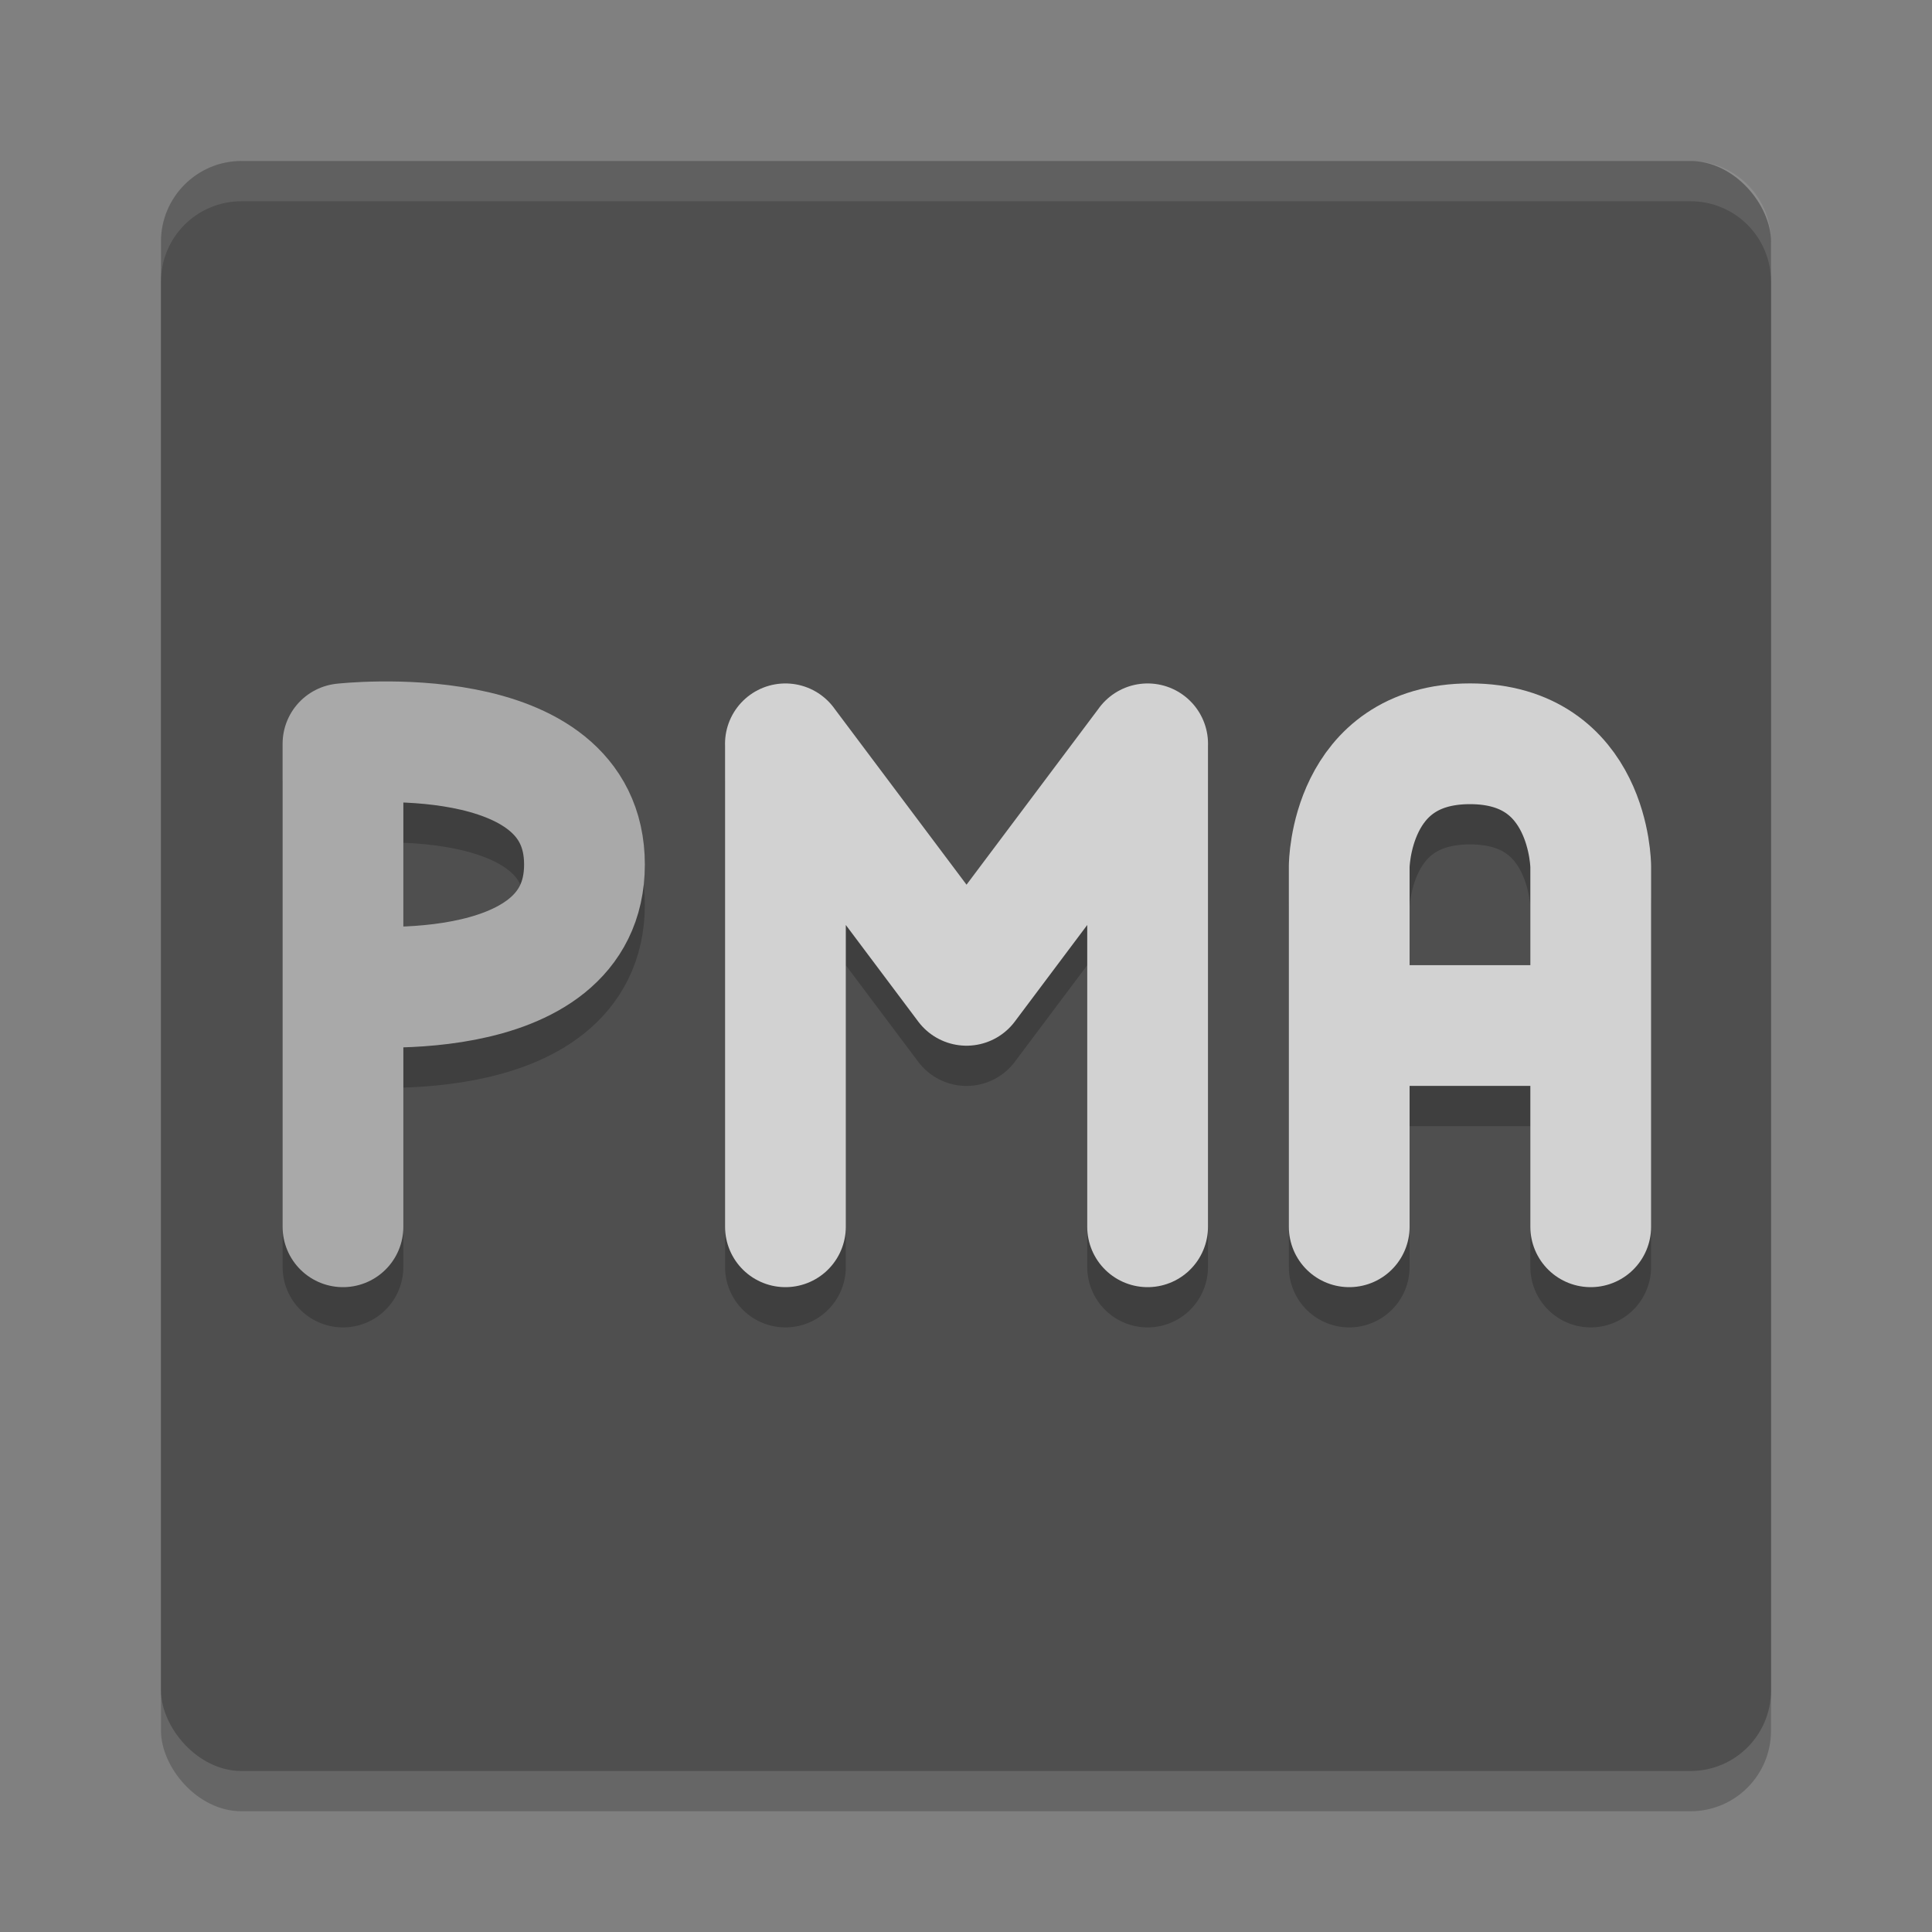 <svg xmlns="http://www.w3.org/2000/svg" width="48" height="48" version="1">
 <rect width="100%" height="100%" fill="#808080" stroke="none"/>
 <rect style="opacity:0.2" width="40" height="40" x="4" y="5" rx="2" ry="2"/>
 <rect style="fill:#4f4f4f" width="40" height="40" x="4" y="4" rx="2" ry="2"/>
 <path style="opacity:0.1;fill:#ffffff" d="M 6 4 C 4.892 4 4 4.892 4 6 L 4 7 C 4 5.892 4.892 5 6 5 L 42 5 C 43.108 5 44 5.892 44 7 L 44 6 C 44 4.892 43.108 4 42 4 L 6 4 z"/>
 <path style="opacity:0.2;fill:none;stroke:#000000;stroke-width:3;stroke-linecap:round;stroke-linejoin:bevel" d="m 8.521,25.479 c 0,0 6,0.678 6,-3 0,-3.678 -6,-3 -6,-3 m 1.44e-4,12 V 19.479"/>
 <path style="fill:none;stroke:#a9a9a9;stroke-width:3;stroke-linecap:round;stroke-linejoin:bevel" d="m 8.521,24.479 c 0,0 6,0.678 6,-3 0,-3.678 -6,-3 -6,-3 m 1.44e-4,12 V 18.479"/>
 <path style="opacity:0.2;fill:none;stroke:#000000;stroke-width:3;stroke-linecap:round;stroke-linejoin:round" d="m 28.512,31.479 v -11.999 m -8.999,0 4.5,6 4.5,-6 m -8.999,11.999 v -11.999"/>
 <path style="fill:none;stroke:#d2d2d2;stroke-width:3;stroke-linecap:round;stroke-linejoin:round" d="m 28.512,30.479 v -11.999 m -8.999,0 4.5,6 4.5,-6 m -8.999,11.999 v -11.999"/>
 <path style="opacity:0.2;fill:none;stroke:#000000;stroke-width:3;stroke-linecap:round;stroke-linejoin:bevel" d="m 33.521,26.479 h 6 m -6,5 v -8.954 m 6,8.954 v -8.954 m -6,0 c 0,0 0.015,-3.046 3,-3.046 2.985,0 3,3.046 3,3.046"/>
 <path style="fill:none;stroke:#d2d2d2;stroke-width:3;stroke-linecap:round;stroke-linejoin:bevel" d="m 33.521,25.479 h 6 m -6,5 v -8.954 m 6,8.954 v -8.954 m -6,0 c 0,0 0.015,-3.046 3,-3.046 2.985,0 3,3.046 3,3.046"/>
</svg>
